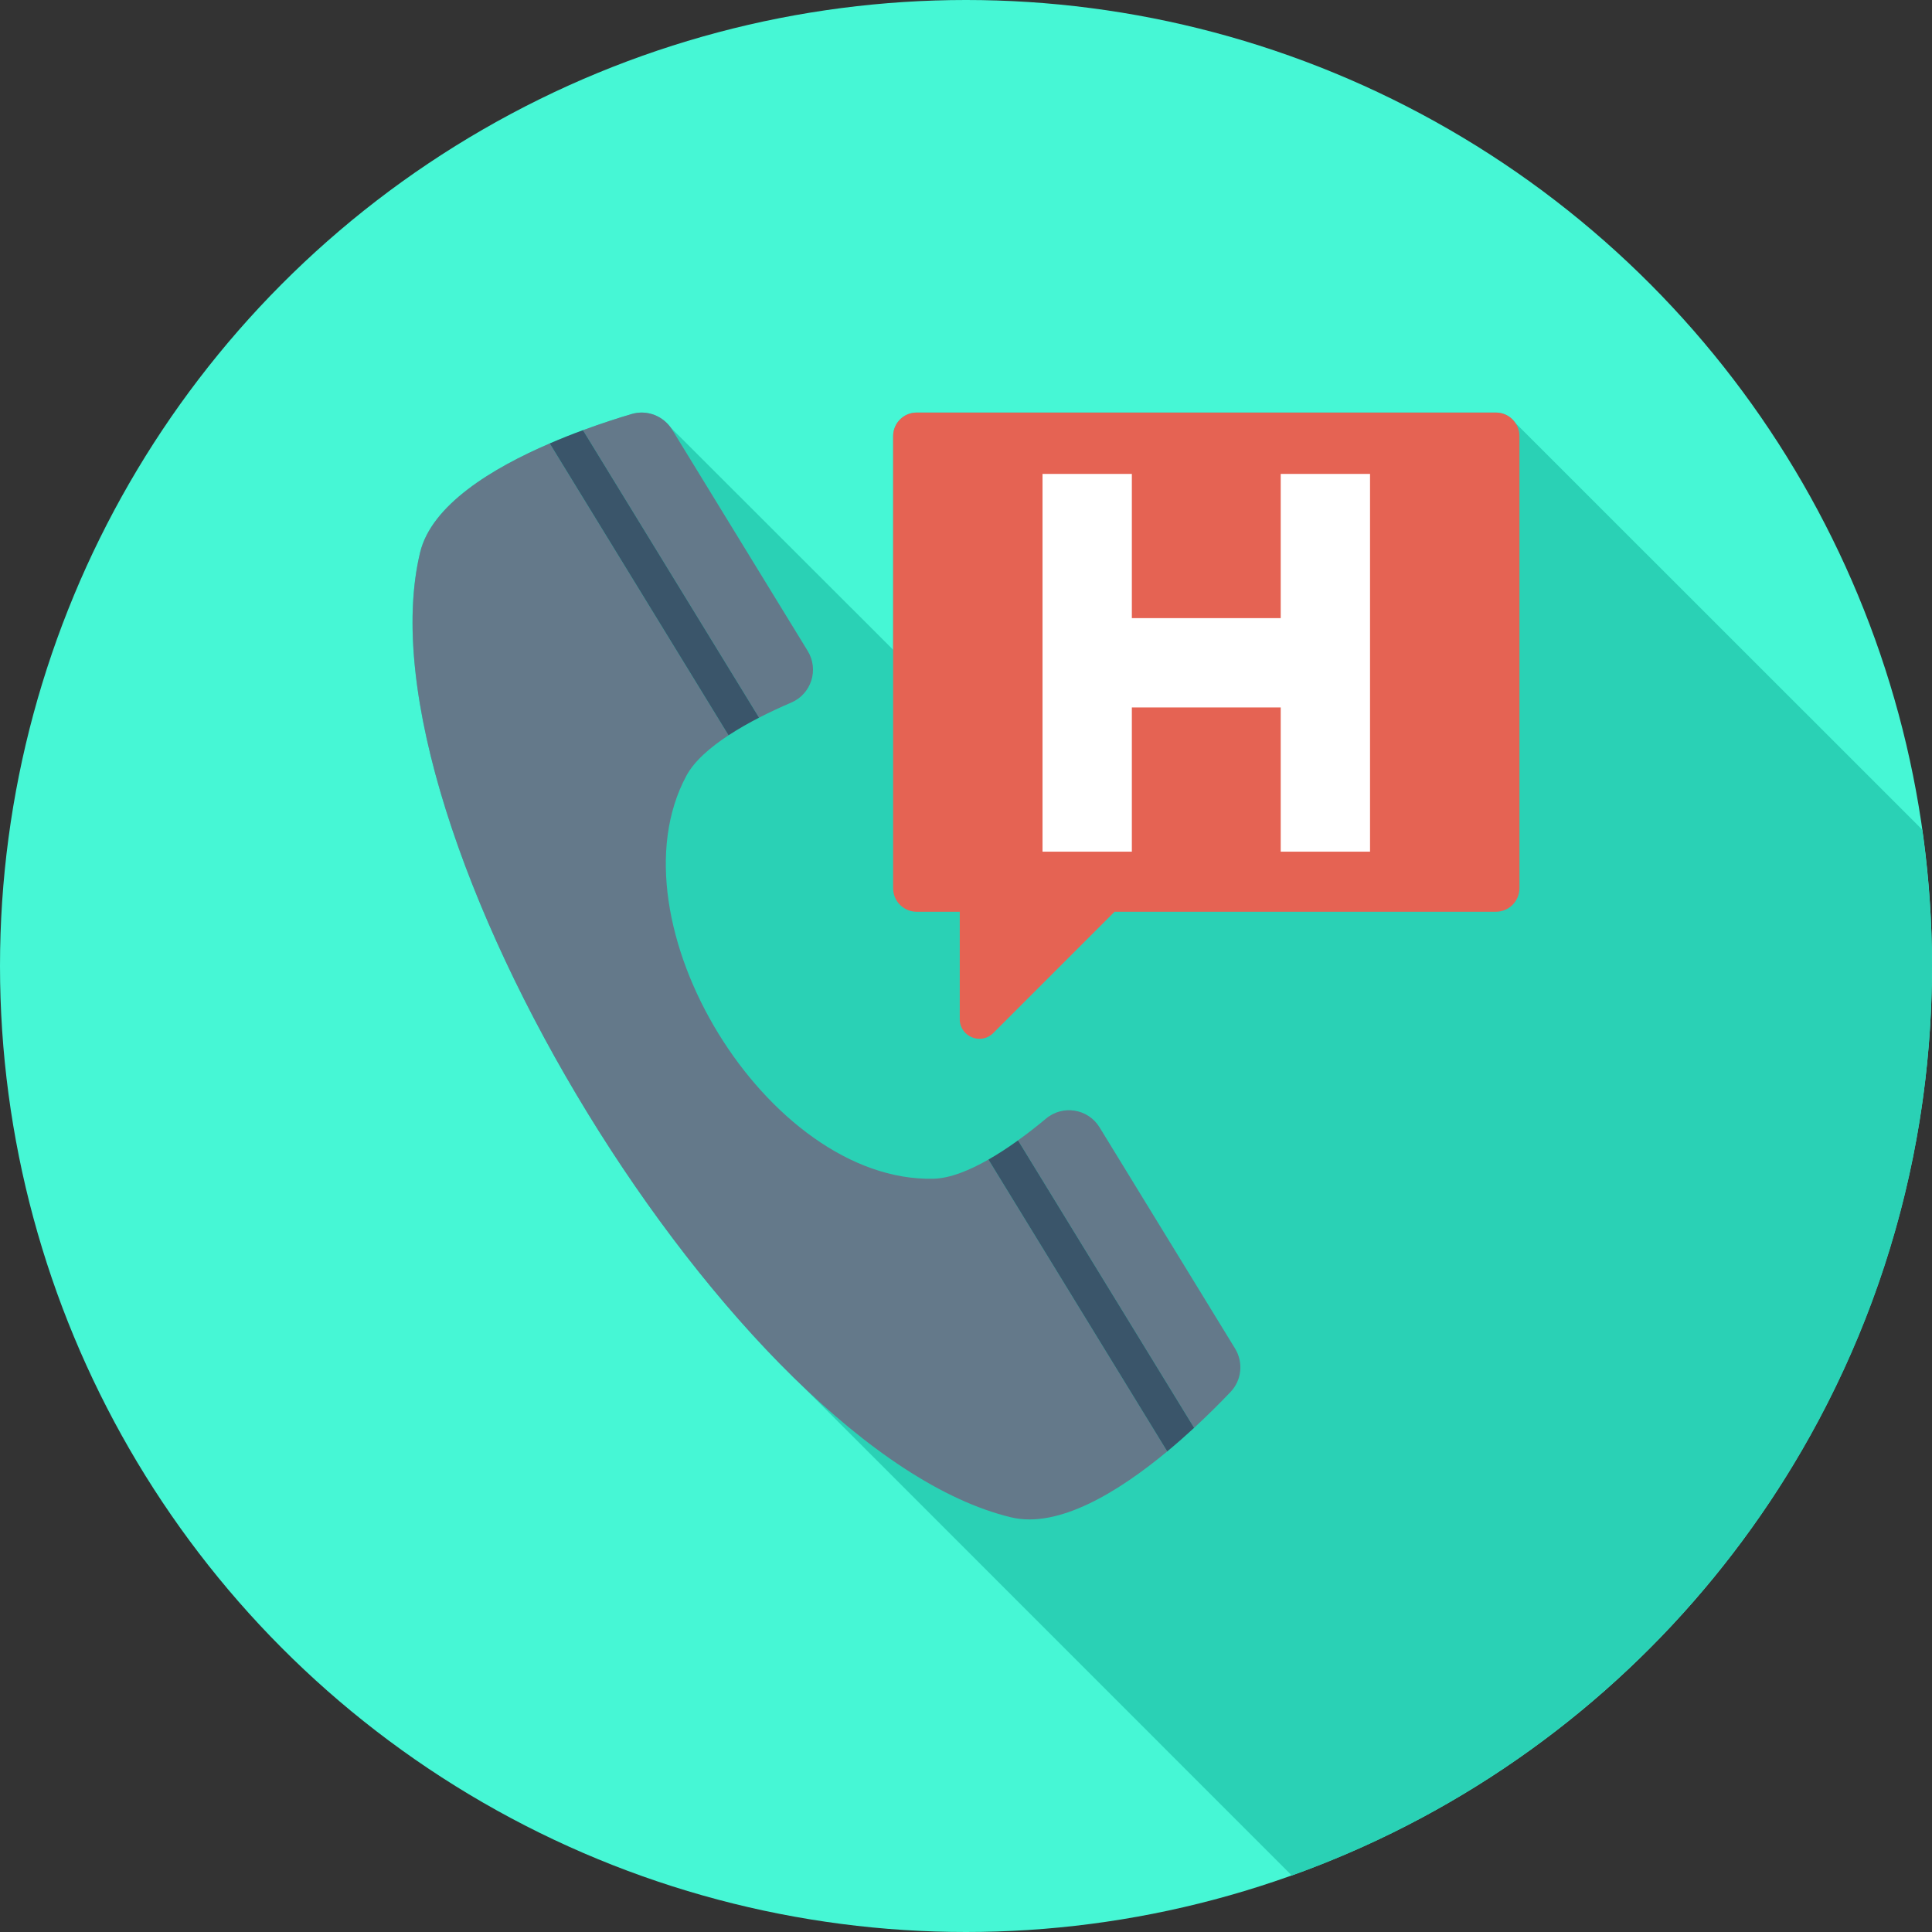<?xml version="1.0"?>
<svg xmlns="http://www.w3.org/2000/svg" xmlns:xlink="http://www.w3.org/1999/xlink" xmlns:svgjs="http://svgjs.com/svgjs" version="1.1" width="512" height="512" x="0" y="0" viewBox="0 0 491.52 491.52" style="enable-background:new 0 0 512 512" xml:space="preserve" class=""><rect x="0" y="0" width="491.52" height="491.52" fill="#333333" stroke="none"/><g><link type="text/css" rel="stylesheet" id="dark-mode-custom-link"/><link type="text/css" rel="stylesheet" id="dark-mode-general-link"/><style lang="en" type="text/css" id="dark-mode-custom-style"/><style lang="en" type="text/css" id="dark-mode-native-style"/>
<circle xmlns="http://www.w3.org/2000/svg" style="" cx="245.76" cy="245.76" r="245.76" fill="#46f7d5" data-original="#45b39c" class=""/>
<path xmlns="http://www.w3.org/2000/svg" style="" d="M385.331,107.353c-1.075-1.485-2.816-2.406-4.762-2.406H233.216  c-3.328,0-5.99,2.714-5.99,5.99v54.375l-56.781-56.73l-0.154-0.205l-1.536-1.485c-2.253-1.791-5.274-2.405-8.09-1.535  c-3.328,0.972-7.629,2.355-12.339,4.095c-2.714,0.973-5.581,2.1-8.448,3.38c-14.592,6.246-30.106,15.617-33.024,27.75  c-12.8,53.3,40.653,158.158,97.741,212.48l124.056,124.09C423.588,443.138,491.52,352.396,491.52,245.76  c0-11.779-0.881-23.348-2.483-34.684L385.536,107.609L385.331,107.353z" fill="#2ad1b5" data-original="#000000" class=""/>
<g xmlns="http://www.w3.org/2000/svg">
	<path style="" d="M313.081,354.107c2.834-2.985,3.284-7.511,1.135-11.021l-34.472-56.27   c-2.912-4.754-9.348-5.815-13.623-2.238c-2.109,1.764-4.543,3.679-7.128,5.546l44.803,73.135   C307.495,359.838,310.698,356.618,313.081,354.107z" fill="#64798a" data-original="#64798a" class=""/>
	<path style="" d="M201.289,178.751c5.129-2.185,7.107-8.399,4.195-13.153l-34.472-56.272   c-2.149-3.508-6.386-5.162-10.333-3.994c-3.318,0.983-7.643,2.372-12.371,4.114l44.803,73.136   C195.948,181.127,198.759,179.829,201.289,178.751z" fill="#64798a" data-original="#64798a" class=""/>
	<path style="" d="M237.414,299.885c-42.138,0.89-82.734-65.378-62.8-102.513c2.02-3.762,6.067-7.246,10.733-10.305   l-45.486-74.25c-14.582,6.278-30.065,15.615-32.981,27.758c-16.809,69.971,80.395,228.644,150.366,245.453   c12.143,2.917,27.493-6.636,39.711-16.774l-45.486-74.25C246.625,297.771,241.683,299.794,237.414,299.885z" fill="#64798a" data-original="#64798a" class=""/>
</g>
<g xmlns="http://www.w3.org/2000/svg">
	<path style="" d="M251.47,295.004l45.486,74.25c2.423-2.012,4.713-4.029,6.839-5.995l-44.803-73.135   C256.587,291.862,254.048,293.532,251.47,295.004z" fill="#3a556a" data-original="#3a556a" class=""/>
	<path style="" d="M193.111,182.582l-44.803-73.136c-2.716,1.001-5.554,2.124-8.447,3.37l45.486,74.25   C187.829,185.439,190.47,183.936,193.111,182.582z" fill="#3a556a" data-original="#3a556a" class=""/>
</g>
<path xmlns="http://www.w3.org/2000/svg" style="" d="M380.566,104.96H233.214c-3.311,0-5.994,2.684-5.994,5.994v115.009c0,3.31,2.683,5.994,5.994,5.994  h10.957v27.319c0,4.454,5.385,6.684,8.535,3.535l30.854-30.854h97.007c3.311,0,5.994-2.683,5.994-5.994V110.953  C386.56,107.643,383.877,104.96,380.566,104.96z" fill="#e56353" data-original="#e56353" class=""/>
<polygon xmlns="http://www.w3.org/2000/svg" style="" points="325.827,120.569 325.827,157.259 287.953,157.259 287.953,120.569 265.229,120.569   265.229,216.673 287.953,216.673 287.953,179.983 325.827,179.983 325.827,216.673 348.551,216.673 348.551,120.569 " fill="#ffffff" data-original="#ffffff" class=""/>
<g xmlns="http://www.w3.org/2000/svg">
</g>
<g xmlns="http://www.w3.org/2000/svg">
</g>
<g xmlns="http://www.w3.org/2000/svg">
</g>
<g xmlns="http://www.w3.org/2000/svg">
</g>
<g xmlns="http://www.w3.org/2000/svg">
</g>
<g xmlns="http://www.w3.org/2000/svg">
</g>
<g xmlns="http://www.w3.org/2000/svg">
</g>
<g xmlns="http://www.w3.org/2000/svg">
</g>
<g xmlns="http://www.w3.org/2000/svg">
</g>
<g xmlns="http://www.w3.org/2000/svg">
</g>
<g xmlns="http://www.w3.org/2000/svg">
</g>
<g xmlns="http://www.w3.org/2000/svg">
</g>
<g xmlns="http://www.w3.org/2000/svg">
</g>
<g xmlns="http://www.w3.org/2000/svg">
</g>
<g xmlns="http://www.w3.org/2000/svg">
</g>
</g></svg>
